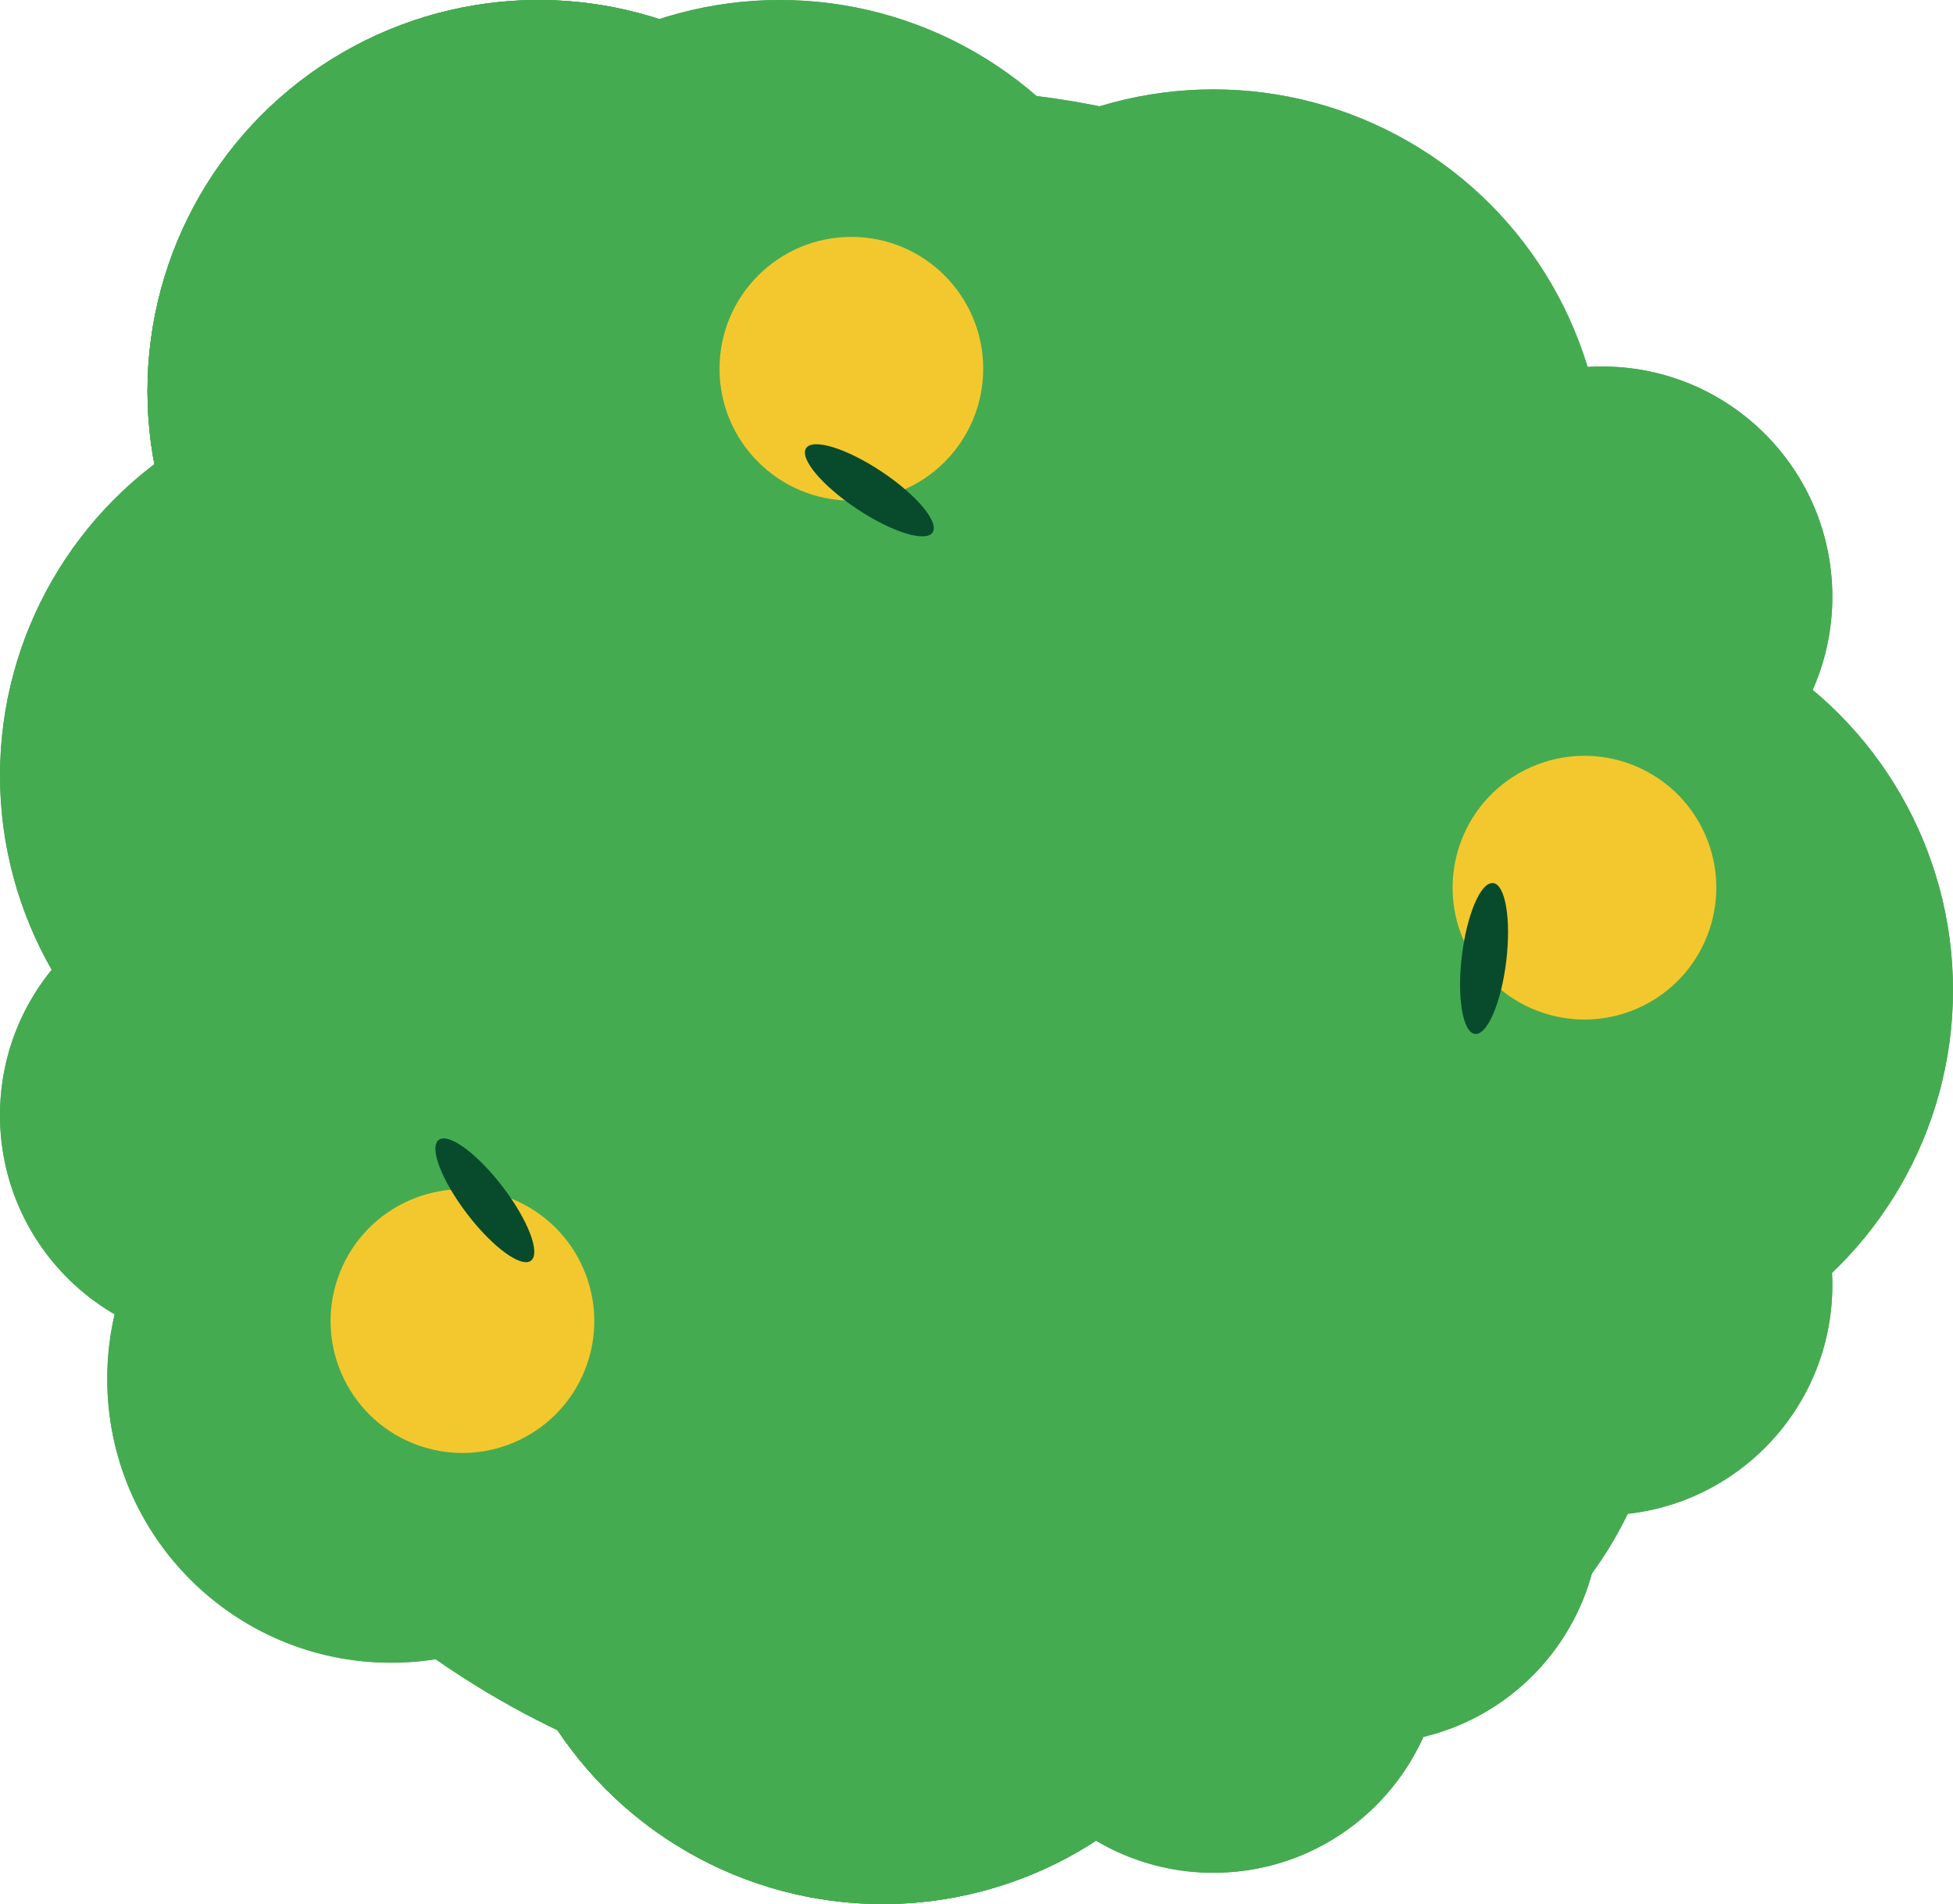 <svg width="437" height="426" viewBox="0 0 437 426" fill="none" xmlns="http://www.w3.org/2000/svg">
<circle cx="208" cy="213" r="193" fill="#45AB51"/>
<circle cx="120.5" cy="87.5" r="87.5" fill="#45AB51"/>
<circle cx="120.5" cy="87.5" r="87.5" fill="#45AB51"/>
<circle cx="197.5" cy="338.5" r="87.5" fill="#45AB51"/>
<circle cx="197.5" cy="338.5" r="87.5" fill="#45AB51"/>
<circle cx="87.5" cy="173.5" r="87.5" fill="#45AB51"/>
<circle cx="51.5" cy="249.5" r="51.5" fill="#45AB51"/>
<circle cx="271.5" cy="367.5" r="51.5" fill="#45AB51"/>
<circle cx="358.5" cy="287.5" r="51.5" fill="#45AB51"/>
<circle cx="306.5" cy="338.5" r="51.5" fill="#45AB51"/>
<circle cx="358.5" cy="133.5" r="51.5" fill="#45AB51"/>
<circle cx="87.5" cy="308.5" r="63.5" fill="#45AB51"/>
<circle cx="134.5" cy="315.5" r="63.5" fill="#45AB51"/>
<circle cx="285.5" cy="300.5" r="87.5" fill="#45AB51"/>
<circle cx="349.5" cy="221.5" r="87.5" fill="#45AB51"/>
<circle cx="271.5" cy="107.5" r="87.5" fill="#45AB51"/>
<circle cx="174.5" cy="87.5" r="87.5" fill="#45AB51"/>
<circle cx="190.5" cy="82.5" r="29.5" fill="#F3C82E"/>
<ellipse cx="194.524" cy="109.696" rx="17" ry="5" transform="rotate(33.67 194.524 109.696)" fill="#084B2C"/>
<circle cx="354.536" cy="198.6" r="29.5" transform="rotate(63.221 354.536 198.6)" fill="#F3C82E"/>
<ellipse cx="332.07" cy="214.445" rx="17" ry="5" transform="rotate(96.892 332.07 214.445)" fill="#084B2C"/>
<circle cx="103.474" cy="295.573" r="29.5" transform="rotate(-161.072 103.474 295.573)" fill="#F3C82E"/>
<ellipse cx="108.489" cy="268.542" rx="17" ry="5" transform="rotate(-127.402 108.489 268.542)" fill="#084B2C"/>
<ellipse cx="211" cy="367.5" rx="63" ry="20.5" fill="#45AB51"/>
<circle cx="208" cy="213" r="193" fill="#45AB51"/>
<circle cx="120.5" cy="87.5" r="87.5" fill="#45AB51"/>
<circle cx="120.5" cy="87.5" r="87.5" fill="#45AB51"/>
<circle cx="197.5" cy="338.5" r="87.5" fill="#45AB51"/>
<circle cx="197.5" cy="338.5" r="87.5" fill="#45AB51"/>
<circle cx="87.5" cy="173.5" r="87.5" fill="#45AB51"/>
<circle cx="51.5" cy="249.5" r="51.5" fill="#45AB51"/>
<circle cx="271.5" cy="367.5" r="51.5" fill="#45AB51"/>
<circle cx="358.5" cy="287.5" r="51.5" fill="#45AB51"/>
<circle cx="306.5" cy="338.5" r="51.5" fill="#45AB51"/>
<circle cx="358.5" cy="133.5" r="51.5" fill="#45AB51"/>
<circle cx="87.5" cy="308.5" r="63.5" fill="#45AB51"/>
<circle cx="134.5" cy="315.5" r="63.5" fill="#45AB51"/>
<circle cx="285.5" cy="300.5" r="87.5" fill="#45AB51"/>
<circle cx="349.5" cy="221.5" r="87.5" fill="#45AB51"/>
<circle cx="271.5" cy="107.5" r="87.5" fill="#45AB51"/>
<circle cx="174.5" cy="87.5" r="87.5" fill="#45AB51"/>
<circle cx="190.5" cy="82.5" r="29.5" fill="#F3C82E"/>
<ellipse cx="194.524" cy="109.696" rx="17" ry="5" transform="rotate(33.67 194.524 109.696)" fill="#084B2C"/>
<circle cx="354.536" cy="198.6" r="29.5" transform="rotate(63.221 354.536 198.6)" fill="#F3C82E"/>
<ellipse cx="332.07" cy="214.445" rx="17" ry="5" transform="rotate(96.892 332.07 214.445)" fill="#084B2C"/>
<circle cx="103.474" cy="295.573" r="29.5" transform="rotate(-161.072 103.474 295.573)" fill="#F3C82E"/>
<ellipse cx="108.489" cy="268.542" rx="17" ry="5" transform="rotate(-127.402 108.489 268.542)" fill="#084B2C"/>
<ellipse cx="211" cy="367.5" rx="63" ry="20.5" fill="#45AB51"/>
</svg>
